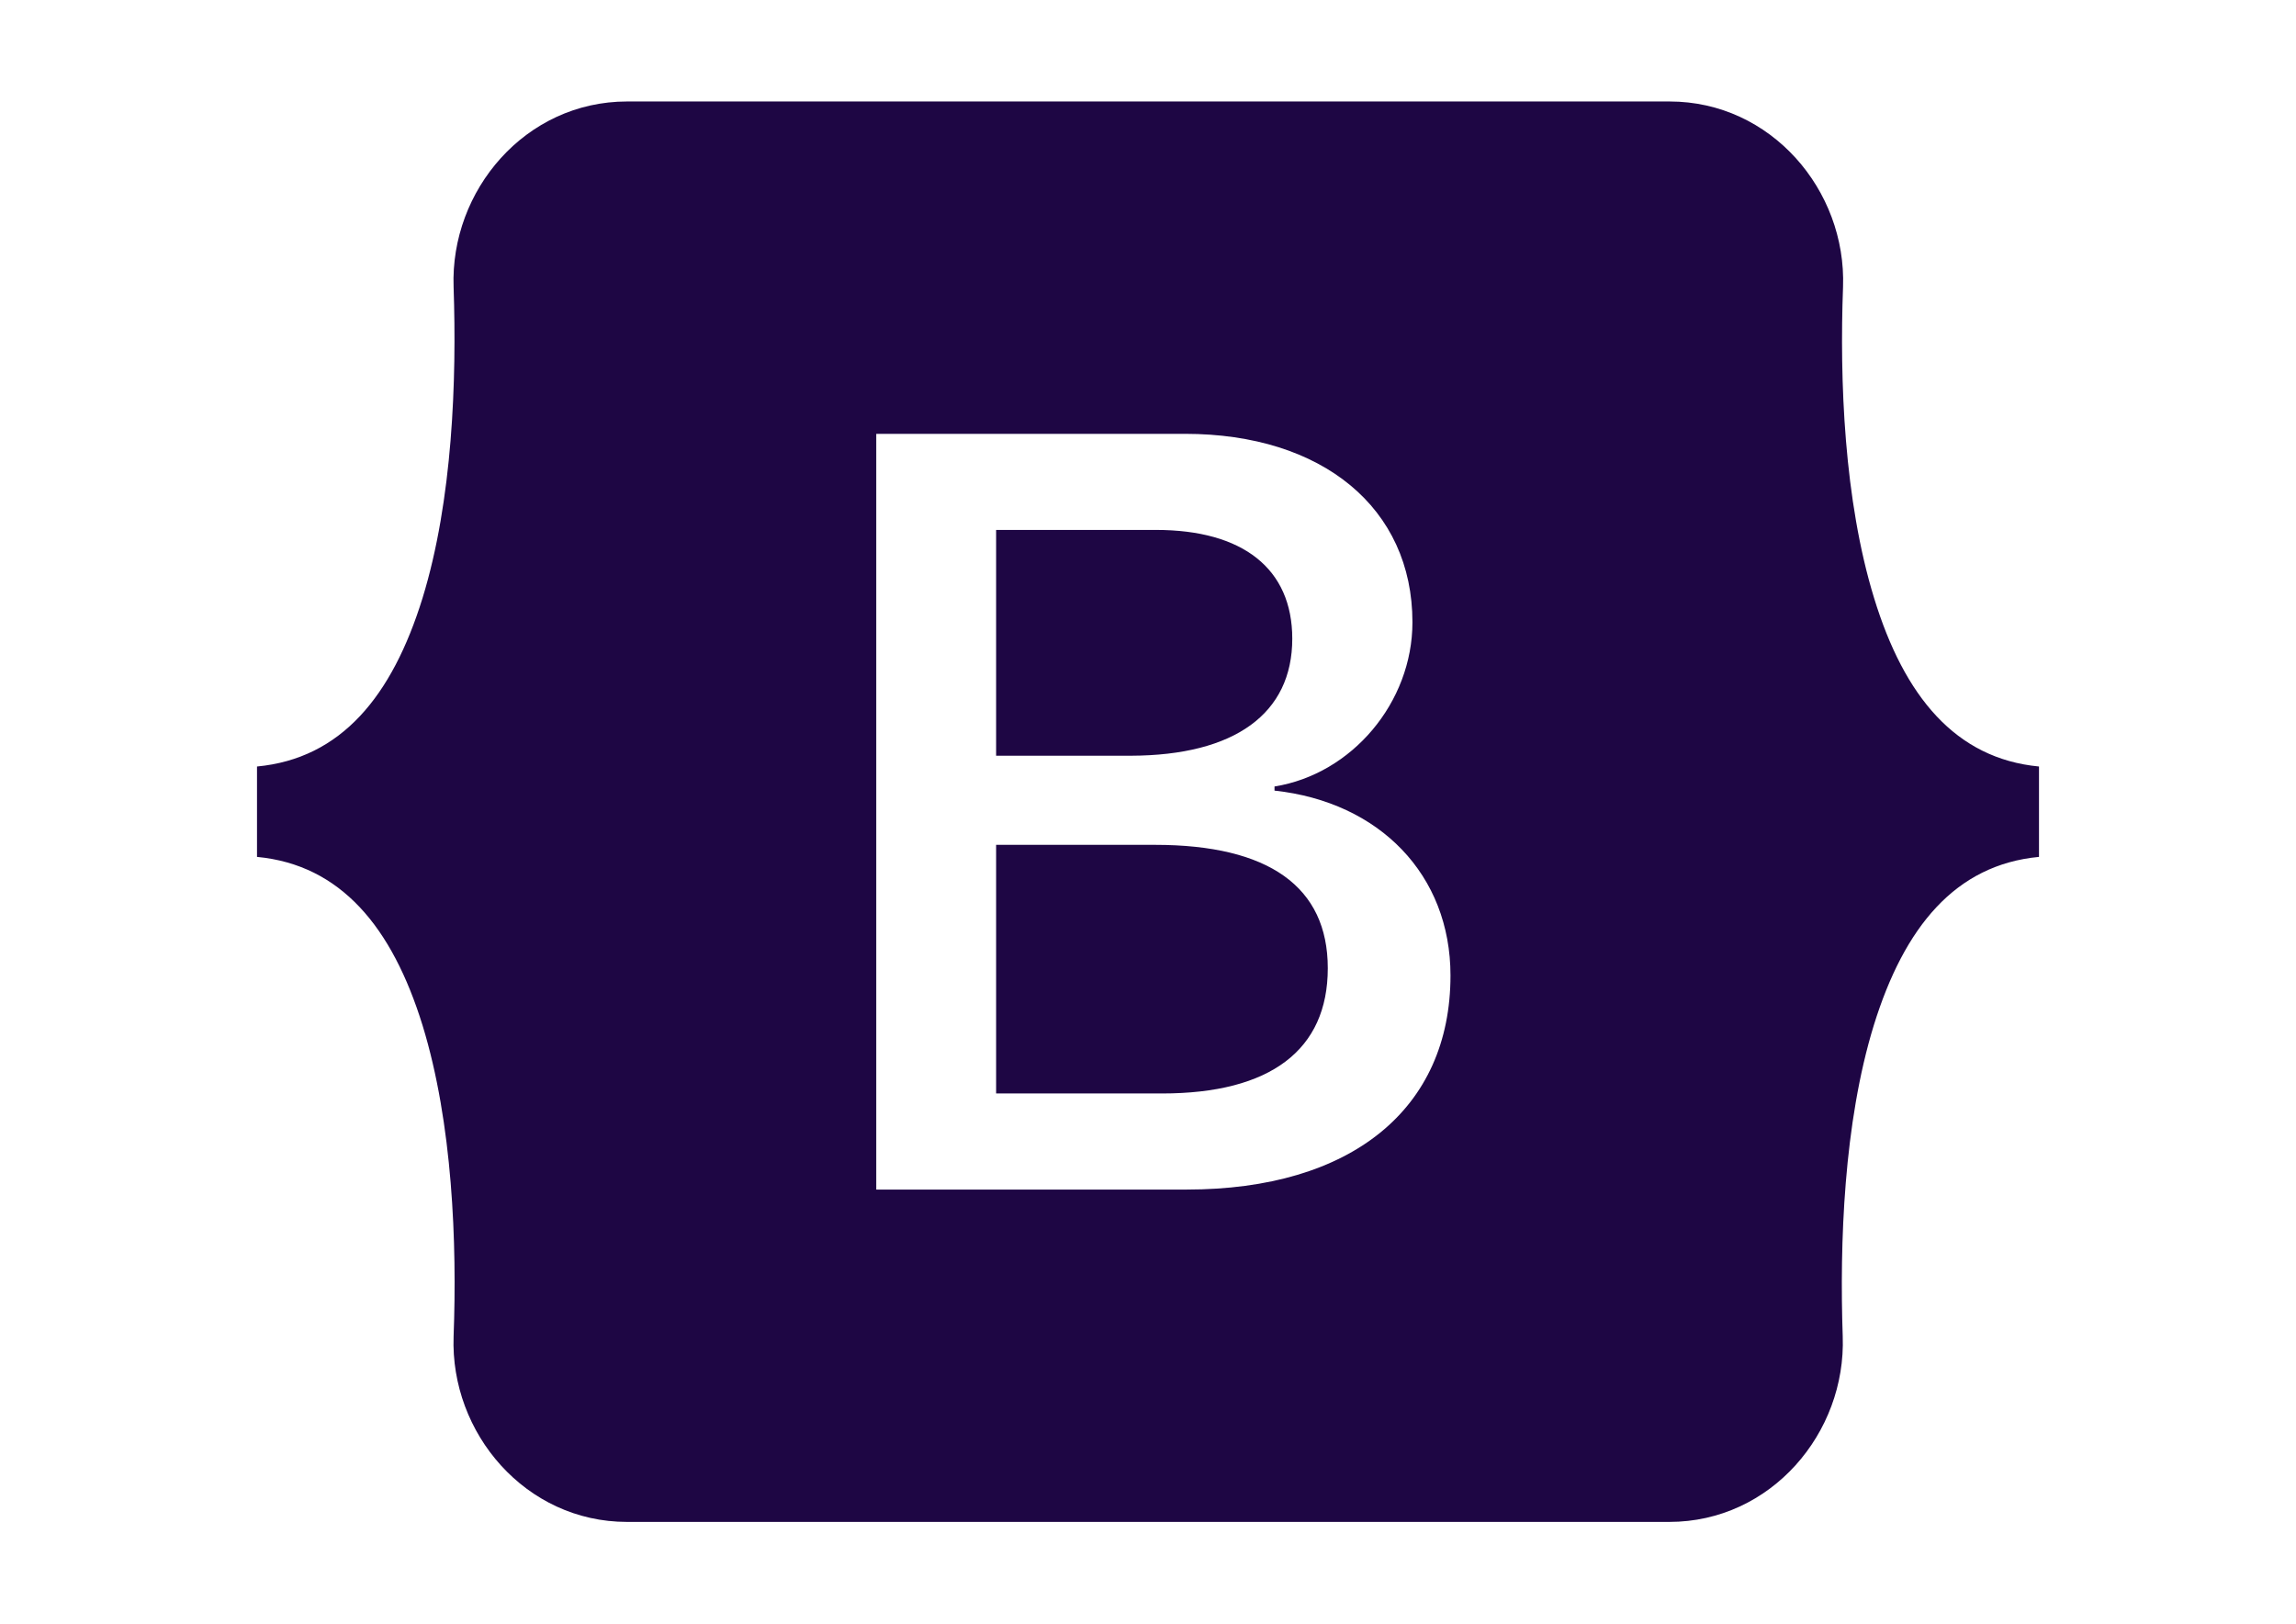 <?xml version="1.0" encoding="utf-8"?>
<!-- Generator: Adobe Illustrator 17.0.0, SVG Export Plug-In . SVG Version: 6.00 Build 0)  -->
<!DOCTYPE svg PUBLIC "-//W3C//DTD SVG 1.1//EN" "http://www.w3.org/Graphics/SVG/1.1/DTD/svg11.dtd">
<svg version="1.1" id="Layer_1" focusable="false" xmlns="http://www.w3.org/2000/svg" xmlns:xlink="http://www.w3.org/1999/xlink"
	 x="0px" y="0px" width="841.89px" height="595.28px" viewBox="0 0 841.89 595.28" enable-background="new 0 0 841.89 595.28"
	 xml:space="preserve">
<path fill="#1E0644" d="M473.846,234.159c0-25.695-18.137-39.879-49.994-39.879h-58.598v82.781h49.413
	C452.802,276.945,473.846,261.598,473.846,234.159z M687.193,219.277c-11.045-35.926-12.673-79.991-11.394-114.057
	c1.279-35.461-26.392-68.015-63.597-68.015H229.921c-37.321,0-64.876,32.671-63.597,68.015
	c1.163,34.066-0.349,78.131-11.394,114.057c-11.161,36.042-29.88,58.83-60.691,61.737v33.136
	c30.694,2.907,49.529,25.695,60.691,61.737c11.045,35.926,12.673,79.991,11.394,114.057c-1.279,35.461,26.392,68.015,63.597,68.015
	h382.165c37.321,0,64.876-32.671,63.597-68.015c-1.163-34.066,0.349-78.131,11.394-114.057c11.161-36.042,29.88-58.83,60.574-61.737
	v-33.136C717.074,278.107,698.239,255.319,687.193,219.277z M435.129,436.112H321.305V159.051h113.243
	c50.343,0,83.362,27.206,83.362,69.062c0,29.415-22.207,55.691-50.576,60.226v1.511c38.6,4.186,64.527,30.927,64.527,67.783
	C531.862,406.581,495.471,436.112,435.129,436.112z M423.503,309.732h-58.249v91.152h60.807c39.763,0,60.807-15.928,60.807-45.925
	C486.868,325.079,465.242,309.732,423.503,309.732z"/>
</svg>
